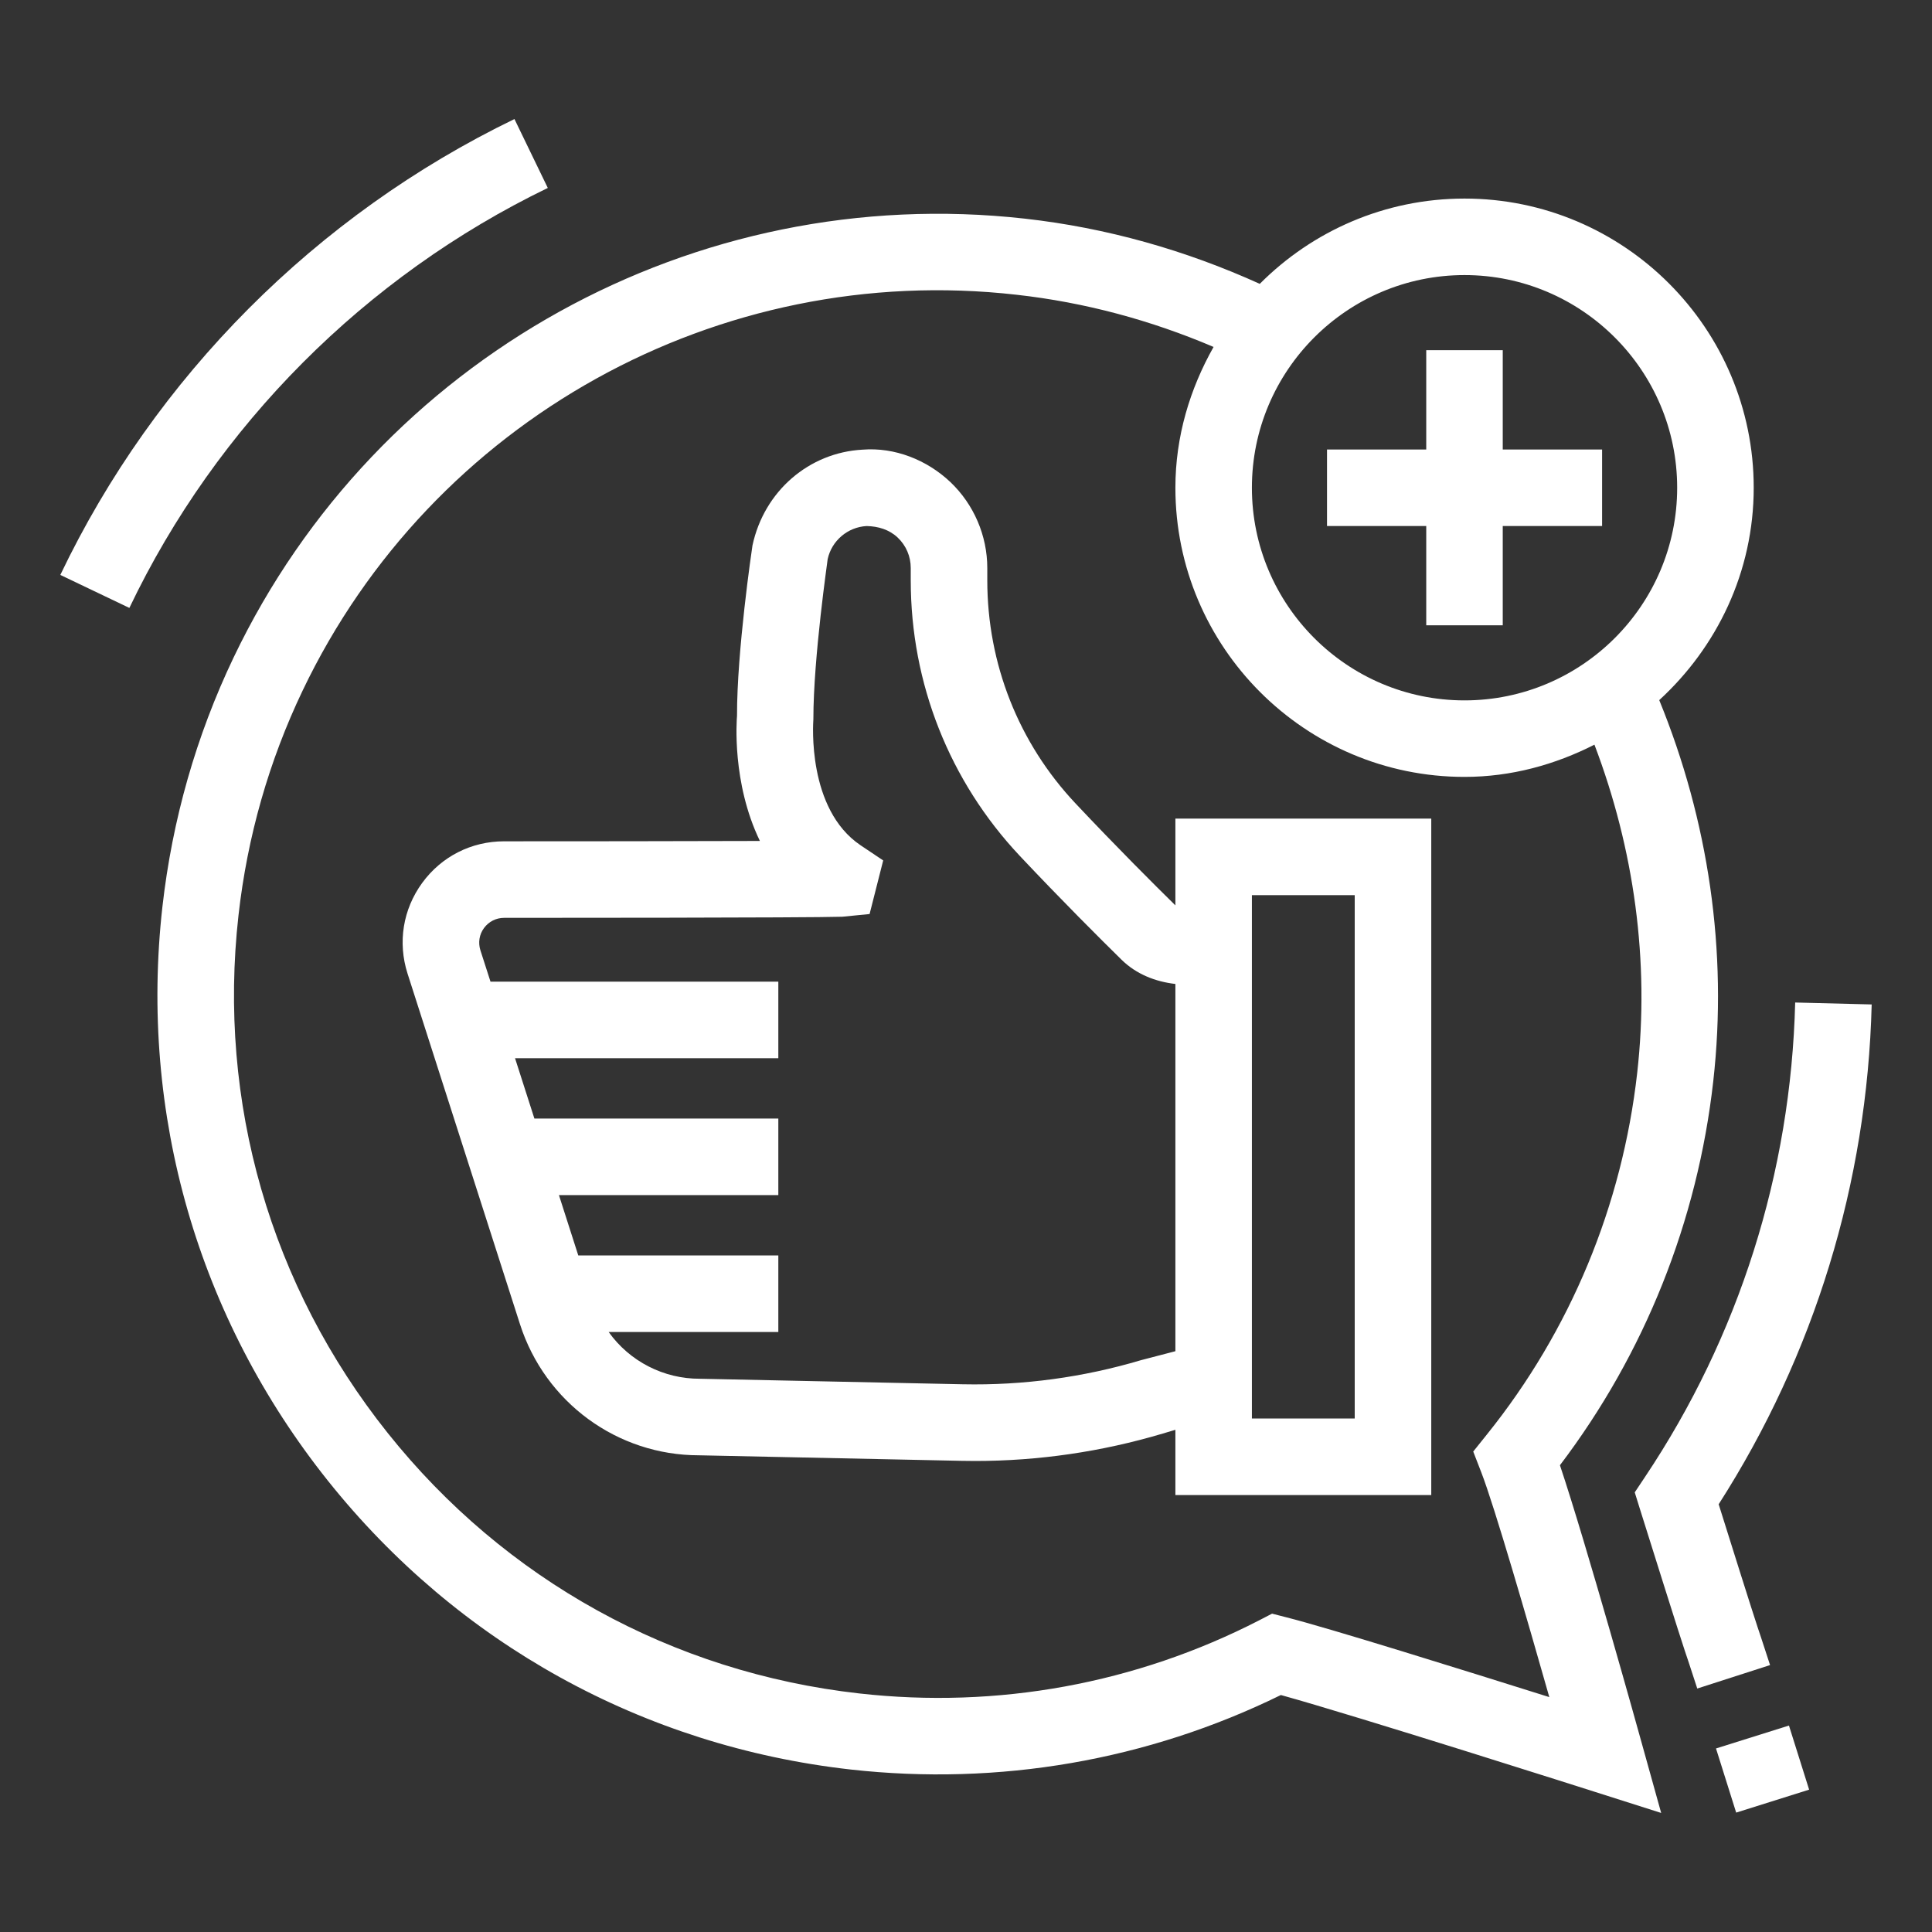 <svg width="50" height="50" viewBox="0 0 50 50" fill="none" xmlns="http://www.w3.org/2000/svg">
<rect x="0" y="0" width="50" height="50" fill="#333333" stroke="none"/>
<path d="M40.371 37.92C42.562 35.032 43.931 31.609 44.339 27.983C44.718 24.617 44.213 21.231 42.941 18.119C44.433 16.75 45.386 14.803 45.386 12.623C45.386 8.496 42.028 5.139 37.901 5.139C35.833 5.139 33.959 5.984 32.603 7.346C30.682 6.476 28.648 5.897 26.527 5.659C17.977 4.7 9.754 9.26 6.046 17.015C5.077 19.044 4.458 21.214 4.203 23.469C3.601 28.83 5.121 34.104 8.485 38.32C11.85 42.538 16.654 45.192 22.015 45.795C25.85 46.223 29.697 45.561 33.149 43.867C35.159 44.424 41.181 46.343 41.247 46.364L42.991 46.919L42.5 45.155C42.436 44.921 41.05 39.941 40.371 37.92L40.371 37.92ZM37.901 7.119C40.936 7.119 43.405 9.589 43.405 12.623C43.405 15.658 40.936 18.126 37.901 18.126C34.867 18.126 32.399 15.658 32.399 12.623C32.399 9.589 34.867 7.119 37.901 7.119ZM33.283 41.854L32.921 41.761L32.589 41.933C29.397 43.575 25.812 44.229 22.236 43.826C17.401 43.283 13.067 40.889 10.034 37.086C7 33.282 5.628 28.525 6.172 23.69C6.4 21.657 6.959 19.698 7.833 17.87C11.175 10.875 18.6 6.752 26.307 7.628C28.081 7.826 29.788 8.289 31.407 8.979C30.796 10.062 30.419 11.294 30.419 12.623C30.419 16.749 33.776 20.106 37.901 20.106C39.116 20.106 40.248 19.788 41.264 19.272C42.288 21.967 42.697 24.871 42.371 27.763C41.984 31.199 40.642 34.435 38.485 37.119L38.127 37.566L38.334 38.1C38.677 38.982 39.541 41.97 40.096 43.921C37.92 43.237 34.374 42.128 33.283 41.854L33.283 41.854Z" fill="white"/>
<path d="M30.419 23.428C30.418 23.427 30.416 23.428 30.415 23.427C29.881 22.903 28.883 21.907 27.835 20.793C26.361 19.228 25.551 17.178 25.551 15.02V14.701C25.551 13.863 25.203 13.053 24.595 12.475C23.986 11.9 23.154 11.571 22.323 11.637C20.944 11.711 19.778 12.703 19.474 14.115C19.457 14.225 19.07 16.851 19.074 18.526C19.066 18.623 18.935 20.253 19.666 21.764C17.712 21.771 14.825 21.773 13.046 21.773C12.198 21.773 11.425 22.166 10.926 22.85C10.427 23.535 10.29 24.39 10.547 25.196L13.457 34.27C14.109 36.299 15.979 37.663 18.089 37.663L24.876 37.806C24.996 37.808 25.116 37.81 25.233 37.81C26.881 37.81 28.515 37.57 30.094 37.1L30.419 37.003V38.692H37.041V21.185H30.419V23.428ZM30.419 34.969L29.529 35.201C28.034 35.646 26.478 35.857 24.918 35.825L18.111 35.682C17.649 35.683 17.195 35.574 16.784 35.363C16.374 35.153 16.02 34.847 15.752 34.472H20.143V32.491H14.966L14.465 30.929H20.143V28.948H13.83L13.329 27.386H20.143V25.405H12.694L12.432 24.591C12.371 24.394 12.403 24.185 12.525 24.019C12.649 23.85 12.839 23.754 13.046 23.754C13.369 23.754 20.956 23.754 21.797 23.725L22.505 23.655L22.857 22.268L22.269 21.874C20.884 20.938 21.044 18.719 21.05 18.613C21.05 17.01 21.424 14.47 21.42 14.47C21.524 13.993 21.938 13.641 22.427 13.614C22.727 13.62 23.013 13.705 23.232 13.912C23.45 14.119 23.57 14.399 23.57 14.701V15.02C23.57 17.685 24.572 20.216 26.392 22.15C27.463 23.288 28.481 24.303 29.028 24.84C29.408 25.212 29.9 25.405 30.419 25.465V34.969ZM32.399 23.166H35.06V36.711H32.399V23.166ZM36.911 16.182H38.891V13.614H41.462V11.633H38.891V9.063H36.911V11.633H34.343V13.614H36.911V16.182ZM14.177 4.864L13.314 3.081C8.184 5.564 4.01 9.755 1.561 14.879L3.348 15.733C5.604 11.012 9.45 7.152 14.177 4.864ZM45.577 42.382C45.467 42.057 45.364 41.751 44.479 38.93C46.954 35.069 48.323 30.608 48.439 25.995L46.459 25.945C46.349 30.343 45.003 34.59 42.57 38.227L42.307 38.622L42.448 39.075C43.475 42.347 43.583 42.668 43.701 43.014L43.925 43.699L45.809 43.092L45.577 42.382ZM44.41 45.25L46.298 44.657L46.82 46.316L44.932 46.91L44.41 45.25Z" fill="white"/>
</svg>

